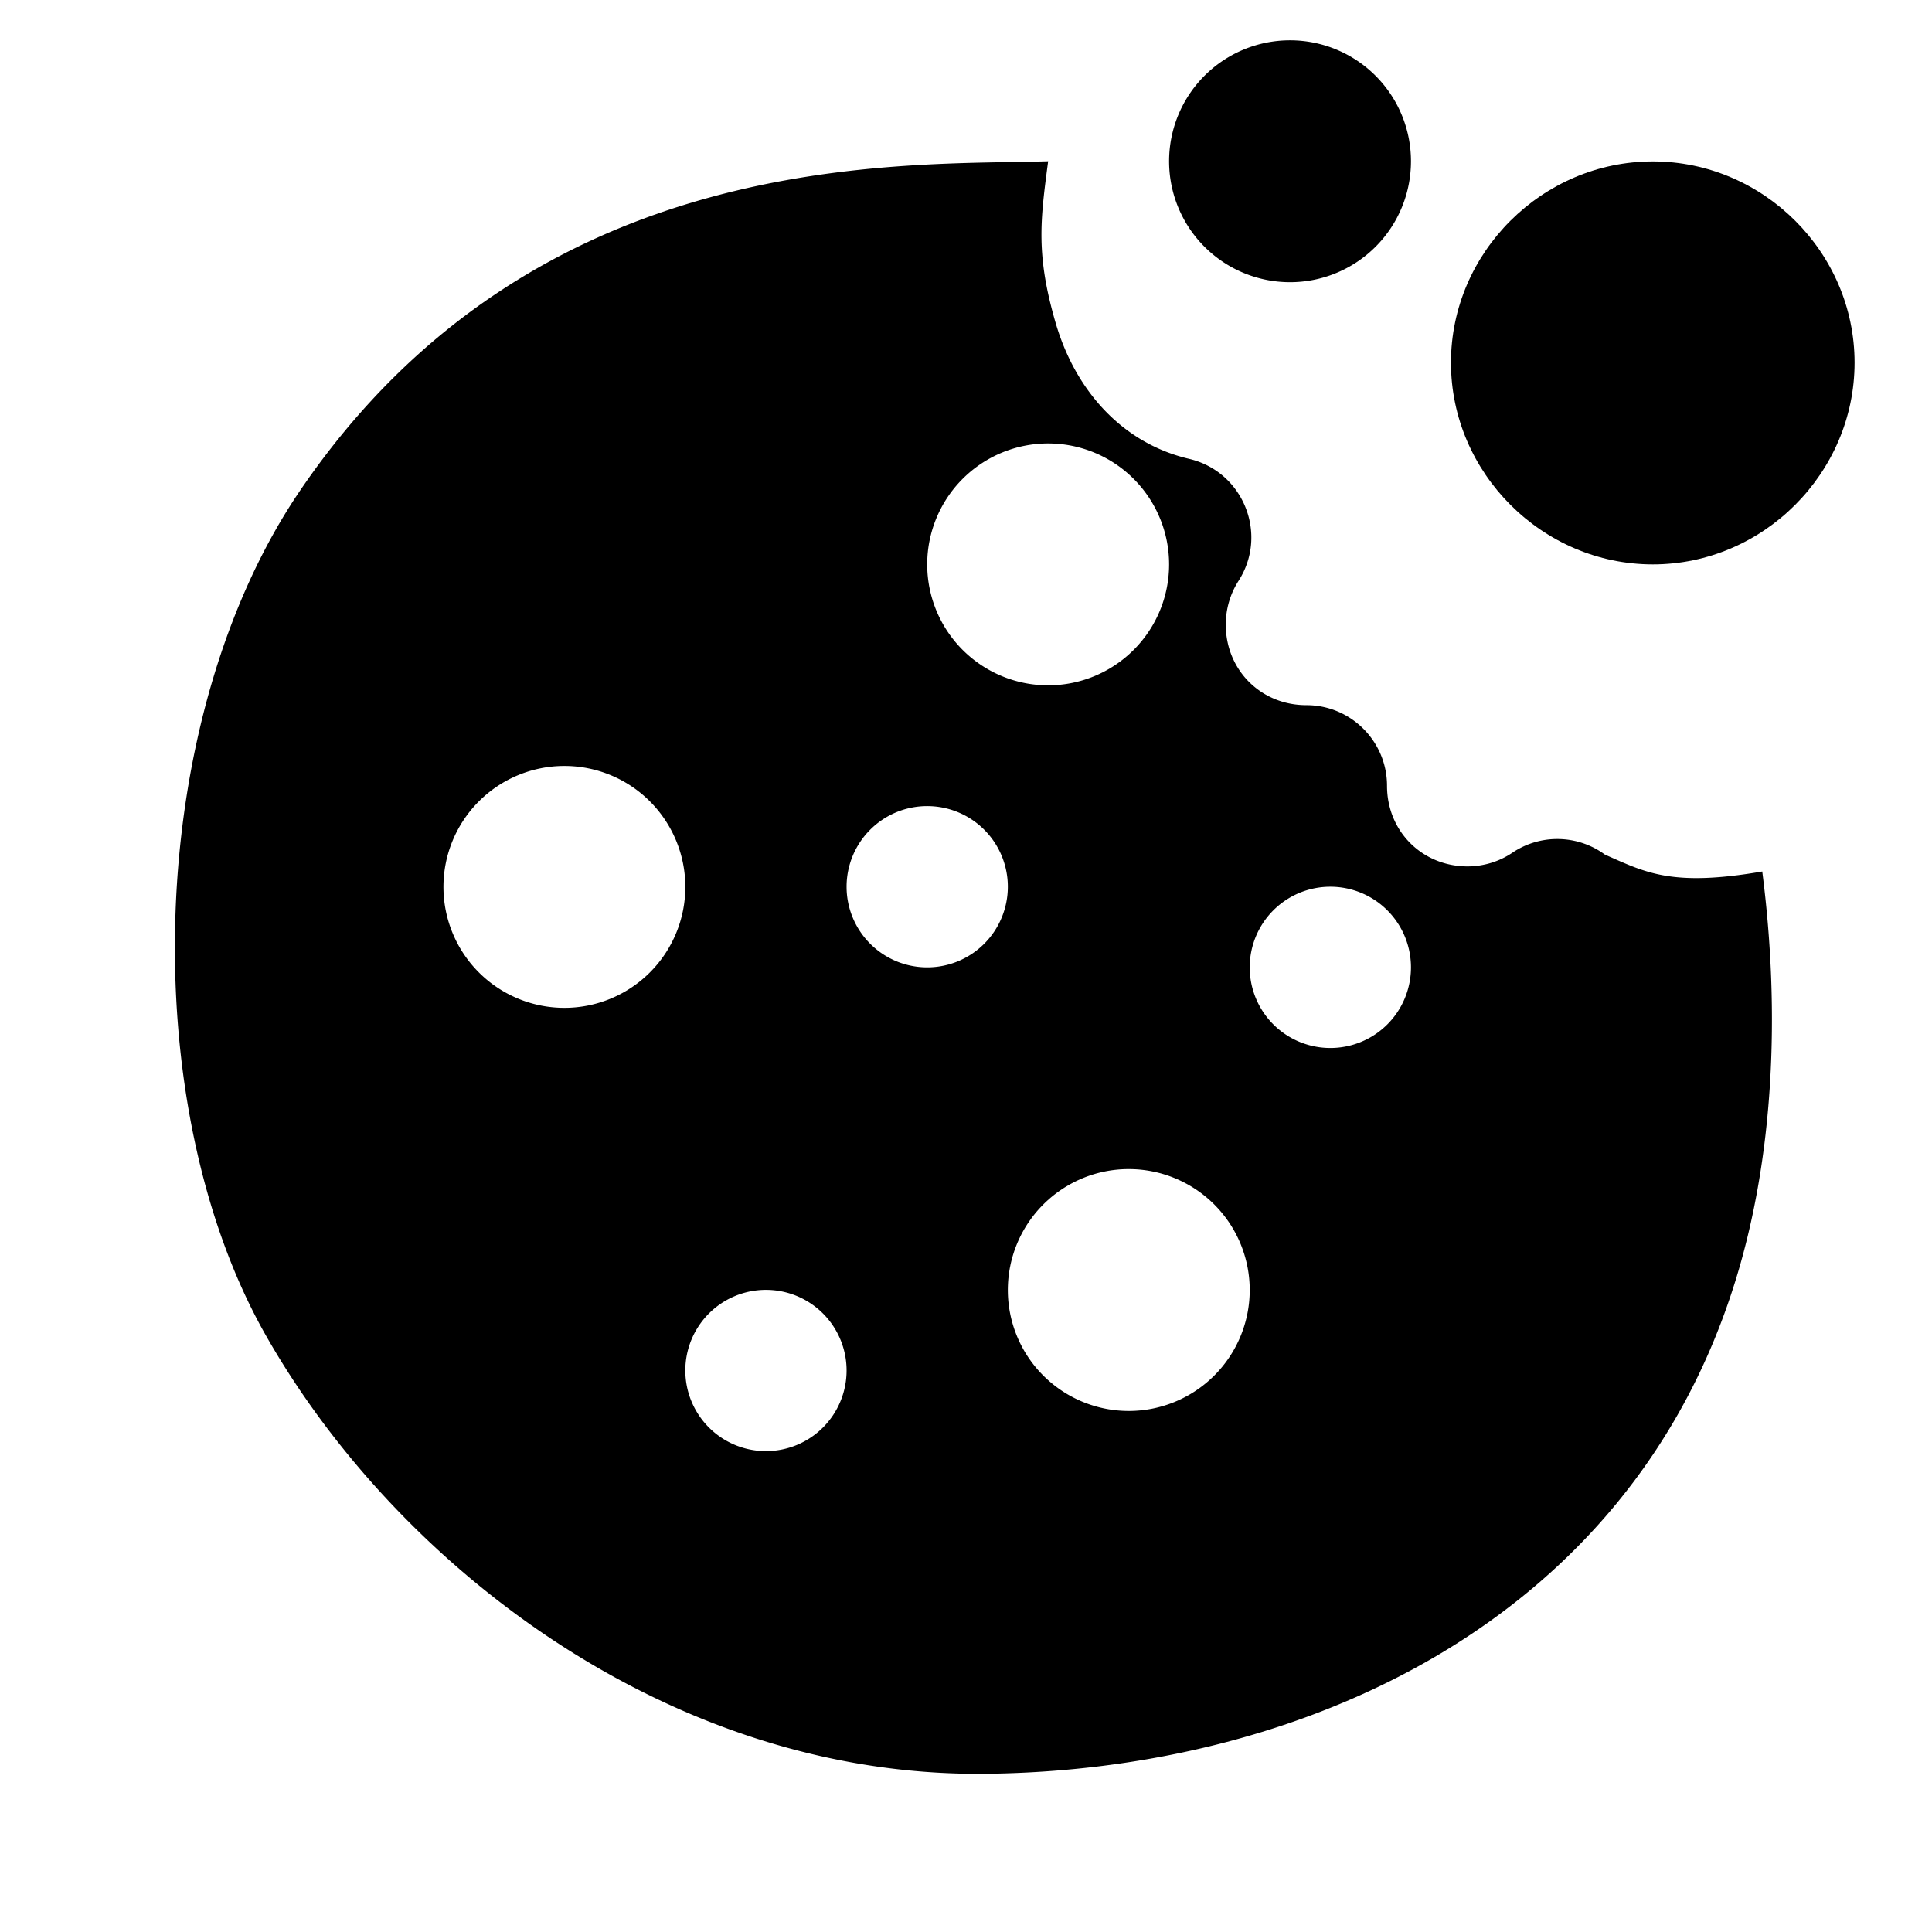 <?xml version="1.0" encoding="UTF-8" standalone="no"?>
<svg
   xmlns:dc="http://purl.org/dc/elements/1.1/"
   xmlns:cc="http://creativecommons.org/ns#"
   xmlns:rdf="http://www.w3.org/1999/02/22-rdf-syntax-ns#"
   xmlns:svg="http://www.w3.org/2000/svg"
   xmlns="http://www.w3.org/2000/svg"
   xmlns:xlink="http://www.w3.org/1999/xlink"
   xmlns:sodipodi="http://sodipodi.sourceforge.net/DTD/sodipodi-0.dtd"
   xmlns:inkscape="http://www.inkscape.org/namespaces/inkscape"
   width="24"
   height="24"
   viewBox="0 0 6.35 6.35"
   version="1.1"
   id="svg842"
   inkscape:version="1.0.1 (1.0.1+r74)"
   sodipodi:docname="cookie-bite-alt.svg">
  <defs
     id="defs836">
    <linearGradient
       inkscape:collect="always"
       id="linearGradient931">
      <stop
         style="stop-color:#892b6d;stop-opacity:1;"
         offset="0"
         id="stop927" />
      <stop
         style="stop-color:#28618c;stop-opacity:1"
         offset="1"
         id="stop929" />
    </linearGradient>
    <linearGradient
       inkscape:collect="always"
       xlink:href="#linearGradient931"
       id="linearGradient933"
       x1="2.117"
       y1="2.117"
       x2="14.817"
       y2="14.817"
       gradientUnits="userSpaceOnUse" />
  </defs>
  <sodipodi:namedview
     id="base"
     pagecolor="#ffffff"
     bordercolor="#666666"
     borderopacity="1.0"
     inkscape:pageopacity="0.0"
     inkscape:pageshadow="2"
     inkscape:zoom="1"
     inkscape:cx="7.4161625"
     inkscape:cy="15.918861"
     inkscape:document-units="px"
     inkscape:current-layer="layer1"
     showgrid="true"
     units="px"
     showguides="true"
     inkscape:guide-bbox="true"
     inkscape:window-width="1920"
     inkscape:window-height="1017"
     inkscape:window-x="0"
     inkscape:window-y="0"
     inkscape:window-maximized="1"
     inkscape:snap-bbox="true"
     inkscape:bbox-nodes="true"
     inkscape:document-rotation="0"
     inkscape:object-paths="true"
     inkscape:snap-smooth-nodes="true"
     inkscape:snap-global="true">
    <inkscape:grid
       type="xygrid"
       id="grid1387"
       empspacing="4" />
    <sodipodi:guide
       position="0.529,2.91"
       orientation="1,0"
       id="guide1389"
       inkscape:locked="false" />
    <sodipodi:guide
       position="3.969,5.821"
       orientation="0,1"
       id="guide1391"
       inkscape:locked="false" />
    <sodipodi:guide
       position="5.821,2.646"
       orientation="1,0"
       id="guide1393"
       inkscape:locked="false" />
    <sodipodi:guide
       position="1.587,0.529"
       orientation="0,1"
       id="guide1395"
       inkscape:locked="false" />
  </sodipodi:namedview>
  <g
     inkscape:label="Guide"
     inkscape:groupmode="layer"
     id="layer1"
     transform="translate(0,-290.65)">
    <path
       style="fill:#000000;fill-opacity:1;stroke:none;stroke-width:2;stroke-linecap:butt;stroke-linejoin:round;stroke-miterlimit:4;stroke-dasharray:none;stroke-opacity:1;paint-order:fill markers stroke"
       d="m 20.5,2.002 c -1.369,0 -2.504,1.127 -2.504,2.496 C 17.996,5.867 19.131,7 20.5,7 21.869,7 23.002,5.867 23.002,4.498 23.002,3.129 21.869,2.002 20.5,2.002 Z"
       transform="matrix(0.265,0,0,0.265,0,290.65)"
       id="path846" />
    <path
       id="path844"
       style="fill:#000000;fill-opacity:1;stroke:none;stroke-width:2;stroke-linecap:butt;stroke-linejoin:round;stroke-miterlimit:4;stroke-dasharray:none;stroke-opacity:1;paint-order:fill markers stroke"
       d="M 13 2 C 11.218 2.058 6.655 1.787 3.729 6.074 C 1.79 8.913 1.674 13.706 3.297 16.562 C 4.92 19.419 8.304 22.036 12.205 22 C 16.106 21.966 20.2 20.148 21.521 15.896 C 21.998 14.364 22.084 12.573 21.857 10.809 C 20.727 11.004 20.405 10.818 19.906 10.6 C 19.567 10.351 19.107 10.341 18.758 10.576 C 18.594 10.687 18.401 10.745 18.203 10.746 C 17.639 10.746 17.203 10.31 17.203 9.746 C 17.203 9.194 16.755 8.746 16.203 8.746 C 15.639 8.746 15.203 8.31 15.203 7.746 C 15.203 7.554 15.258 7.366 15.361 7.205 C 15.734 6.624 15.42 5.849 14.748 5.691 C 13.927 5.499 13.339 4.852 13.092 4.002 C 12.845 3.152 12.904 2.728 13 2 z M 13 5.5 A 1.5 1.5 0 0 1 14.5 7 A 1.5 1.5 0 0 1 13 8.5 A 1.5 1.5 0 0 1 11.5 7 A 1.5 1.5 0 0 1 13 5.5 z M 7 9.5 A 1.5 1.5 0 0 1 8.5 11 A 1.5 1.5 0 0 1 7 12.5 A 1.5 1.5 0 0 1 5.5 11 A 1.5 1.5 0 0 1 7 9.5 z M 11.5 9.998 A 1 1 0 0 1 12.5 10.998 A 1 1 0 0 1 11.5 11.998 A 1 1 0 0 1 10.5 10.998 A 1 1 0 0 1 11.5 9.998 z M 16.5 10.998 A 1 1 0 0 1 17.5 11.998 A 1 1 0 0 1 16.5 12.998 A 1 1 0 0 1 15.5 11.998 A 1 1 0 0 1 16.5 10.998 z M 14 14.5 A 1.5 1.5 0 0 1 15.5 16 A 1.5 1.5 0 0 1 14 17.5 A 1.5 1.5 0 0 1 12.5 16 A 1.5 1.5 0 0 1 14 14.5 z M 9.5 15.998 A 1 1 0 0 1 10.5 16.998 A 1 1 0 0 1 9.5 17.998 A 1 1 0 0 1 8.5 16.998 A 1 1 0 0 1 9.5 15.998 z "
       transform="matrix(0.265,0,0,0.265,0,290.65)" />
    <path
       style="fill:#000000;fill-opacity:1;stroke:none;stroke-width:2;stroke-linecap:butt;stroke-linejoin:round;stroke-miterlimit:4;stroke-dasharray:none;stroke-opacity:1;paint-order:fill markers stroke"
       d="M 16,0.5 A 1.5,1.5 0 0 0 14.5,2 1.5,1.5 0 0 0 16,3.5 1.5,1.5 0 0 0 17.5,2 1.5,1.5 0 0 0 16,0.5 Z"
       transform="matrix(0.265,0,0,0.265,0,290.65)"
       id="path831" />
  </g>
  <g
     inkscape:groupmode="layer"
     id="layer2"
     inkscape:label="Icon"
     style="display:none"
     transform="translate(0,-10.583)">
    <circle
       style="opacity:1;fill:url(#linearGradient933);fill-opacity:1;stroke:none;stroke-width:0.529;stroke-linecap:round;stroke-linejoin:bevel;stroke-miterlimit:4;stroke-dasharray:none;stroke-opacity:1;paint-order:fill markers stroke"
       id="path925"
       cx="8.467"
       cy="8.467"
       r="7.408" />
  </g>
</svg>
